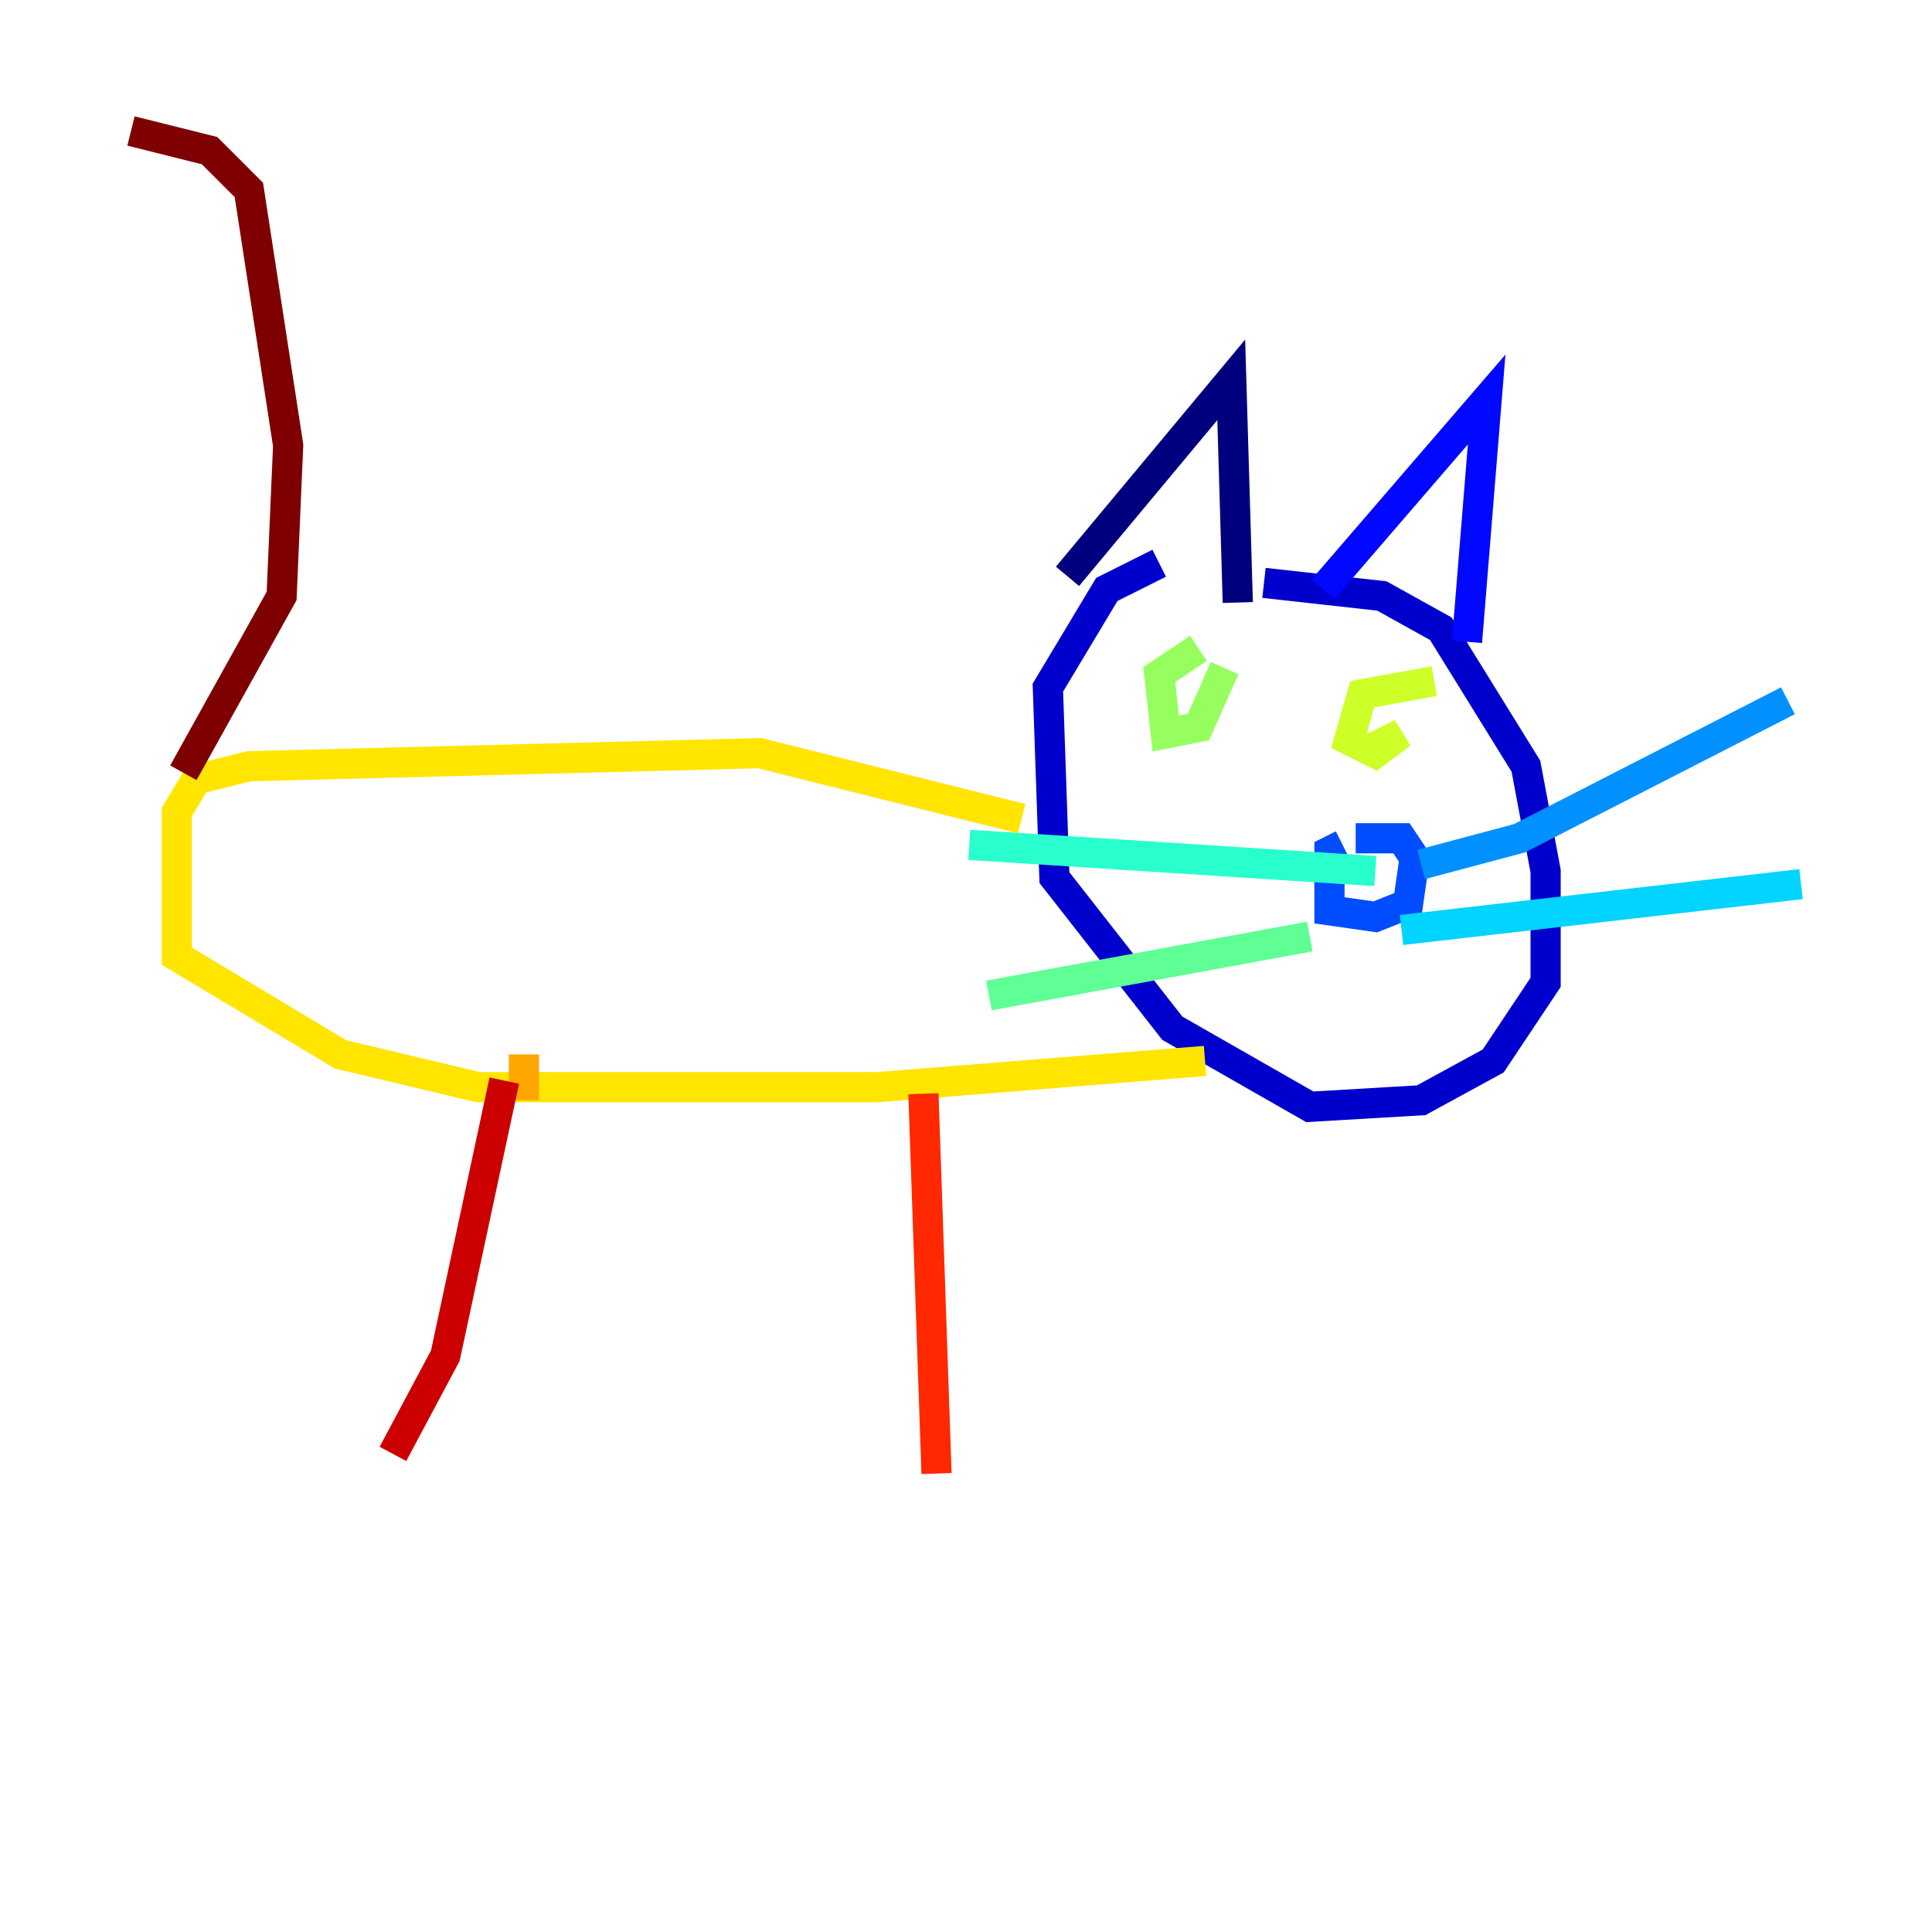 <?xml version="1.0" encoding="utf-8" ?>
<svg baseProfile="tiny" height="128" version="1.2" viewBox="0,0,128,128" width="128" xmlns="http://www.w3.org/2000/svg" xmlns:ev="http://www.w3.org/2001/xml-events" xmlns:xlink="http://www.w3.org/1999/xlink"><defs /><polyline fill="none" points="70.725,38.183 81.573,25.166 82.007,39.919" stroke="#00007f" stroke-width="2" /><polyline fill="none" points="83.742,38.617 91.552,39.485 95.458,41.654 101.098,50.766 102.4,57.709 102.4,65.085 98.929,70.291 94.156,72.895 86.78,73.329 77.668,68.122 69.858,58.142 69.424,45.559 73.329,39.051 76.8,37.315" stroke="#0000cc" stroke-width="2" /><polyline fill="none" points="87.647,39.051 98.495,26.468 97.193,42.522" stroke="#0008ff" stroke-width="2" /><polyline fill="none" points="88.949,55.973 88.081,56.407 88.081,60.312 91.119,60.746 93.288,59.878 93.722,56.841 92.854,55.539 89.817,55.539" stroke="#004cff" stroke-width="2" /><polyline fill="none" points="94.156,57.275 100.664,55.539 118.454,46.427" stroke="#0090ff" stroke-width="2" /><polyline fill="none" points="92.854,61.614 119.322,58.576" stroke="#00d4ff" stroke-width="2" /><polyline fill="none" points="91.119,57.709 64.217,55.973" stroke="#29ffcd" stroke-width="2" /><polyline fill="none" points="86.78,62.047 65.519,65.953" stroke="#5fff96" stroke-width="2" /><polyline fill="none" points="79.403,42.956 76.8,44.691 77.234,48.597 79.403,48.163 81.139,44.258" stroke="#96ff5f" stroke-width="2" /><polyline fill="none" points="95.024,45.125 90.251,45.993 89.383,49.031 91.119,49.898 92.854,48.597 91.119,49.464" stroke="#cdff29" stroke-width="2" /><polyline fill="none" points="67.688,54.237 50.332,49.898 16.488,50.766 13.017,51.634 11.715,53.803 11.715,63.349 22.563,69.858 31.675,72.027 58.142,72.027 79.837,70.291" stroke="#ffe500" stroke-width="2" /><polyline fill="none" points="34.712,69.858 34.712,72.895" stroke="#ffa600" stroke-width="2" /><polyline fill="none" points="57.709,68.556 57.709,68.556" stroke="#ff6700" stroke-width="2" /><polyline fill="none" points="61.18,72.461 62.047,97.627" stroke="#ff2800" stroke-width="2" /><polyline fill="none" points="33.41,71.593 29.505,89.817 26.034,96.325" stroke="#cc0000" stroke-width="2" /><polyline fill="none" points="12.149,51.2 18.658,39.485 19.091,29.505 16.488,12.583 13.885,9.98 8.678,8.678" stroke="#7f0000" stroke-width="2" /></svg>